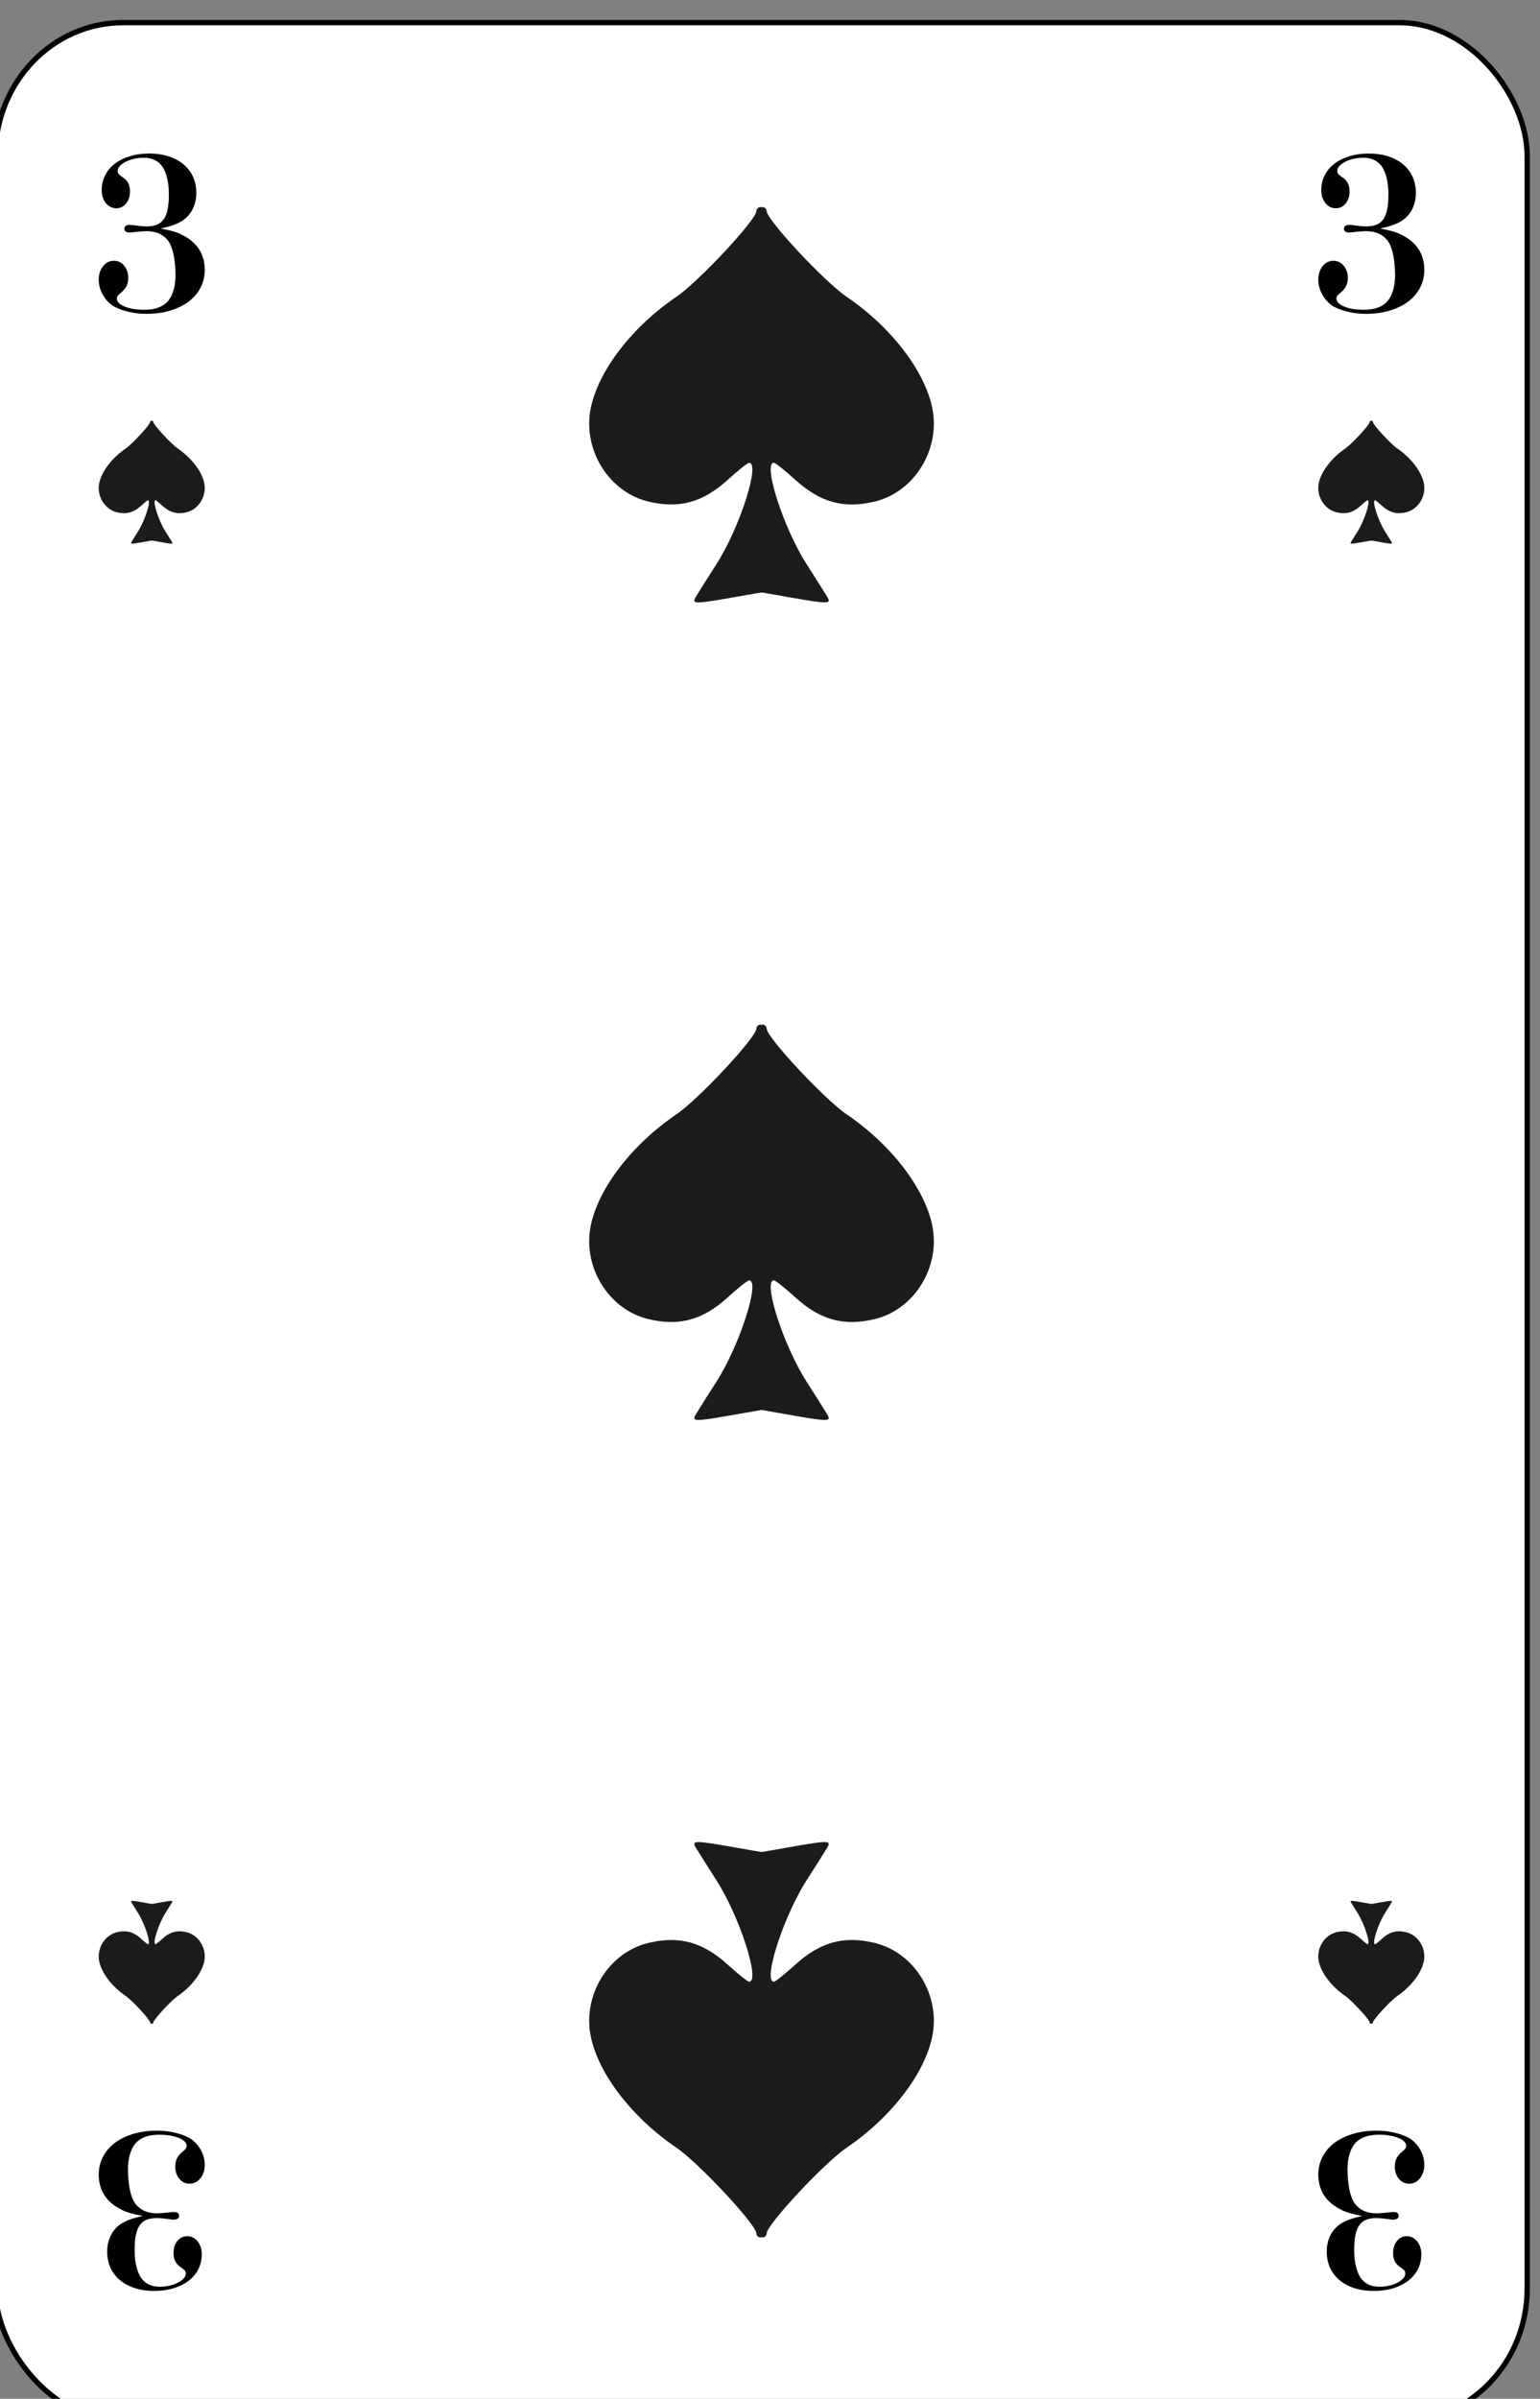 <?xml version="1.0" encoding="UTF-8" standalone="no"?>
<!-- Created with Inkscape (http://www.inkscape.org/) -->

<svg
   id="svg10047"
   height="123.003"
   width="78.998"
   version="1.1"
   viewBox="0 0 78.998 123.003"
   inkscape:version="0.91 r13725"
   sodipodi:docname="franzoesisches-bild.svgz"
   xmlns:inkscape="http://www.inkscape.org/namespaces/inkscape"
   xmlns:sodipodi="http://sodipodi.sourceforge.net/DTD/sodipodi-0.dtd"
   xmlns="http://www.w3.org/2000/svg"
   xmlns:svg="http://www.w3.org/2000/svg"
   xmlns:rdf="http://www.w3.org/1999/02/22-rdf-syntax-ns#"
   xmlns:cc="http://creativecommons.org/ns#"
   xmlns:dc="http://purl.org/dc/elements/1.1/">
  <rect x="0" y="0" width="78.998" height="123.003" fill="#808080" stroke="none"/>
  <sodipodi:namedview
     pagecolor="#ffffff"
     bordercolor="#666666"
     borderopacity="1"
     objecttolerance="10"
     gridtolerance="10"
     guidetolerance="10"
     inkscape:pageopacity="0"
     inkscape:pageshadow="2"
     inkscape:window-width="1920"
     inkscape:window-height="1016"
     id="namedview1491"
     showgrid="false"
     inkscape:zoom="1.3479675"
     inkscape:cx="513.5"
     inkscape:cy="307.5"
     inkscape:window-x="0"
     inkscape:window-y="0"
     inkscape:window-maximized="1"
     inkscape:current-layer="svg10047"
     showguides="true"
     inkscape:guide-bbox="true"
     inkscape:snap-grids="true"
     inkscape:showpageshadow="2"
     inkscape:pagecheckerboard="0"
     inkscape:deskcolor="#d1d1d1" />
  <defs
     id="defs10049" />
  <g
     transform="matrix(0.136,0,0,0.137,-204.376,-423.676)"
     id="spade_3"
     inkscape:label="#spade_3">
    <rect
       style="font-style:normal;font-variant:normal;font-weight:500;font-stretch:normal;font-size:medium;line-height:125%;font-family:Gaelic;-inkscape-font-specification:'Gaelic Medium';letter-spacing:0px;word-spacing:0px;fill:#ffffff;fill-opacity:1;stroke:#000000;stroke-width:1.999;stroke-linecap:butt;stroke-linejoin:miter;stroke-miterlimit:4;stroke-dasharray:none;stroke-opacity:1"
       id="rect7178"
       y="3101"
       x="1500.999"
       ry="49.888"
       rx="48.194"
       height="898.001"
       width="577.802" />
    <path
       inkscape:connector-curvature="0"
       id="path7182"
       d="m 1765.258,3315.854 c 0.754,-1.258 4.266,-6.777 7.802,-12.265 8.687,-13.479 16.586,-37.839 12.269,-37.839 -0.557,0 -4.18,2.857 -8.052,6.349 -9.414,8.492 -18.268,10.912 -29.891,8.171 -15.025,-3.544 -24.968,-19.506 -21.797,-34.996 2.869,-14.014 15.577,-30.387 32.371,-41.709 8.308,-5.601 30.096,-28.781 30.096,-32.019 0,-0.85 0.771,-1.545 1.715,-1.545 1.113,0 1.714,25.204 1.714,71.999 v 71.999 l -11.902,2.071 c -15.033,2.616 -16.015,2.602 -14.326,-0.216 z"
       style="fill:#1b1b1b" />
    <path
       style="fill:#1b1b1b"
       d="m 1814.742,3315.854 c -0.754,-1.258 -4.266,-6.777 -7.802,-12.265 -8.687,-13.479 -16.586,-37.839 -12.269,-37.839 0.557,0 4.18,2.857 8.052,6.349 9.414,8.492 18.268,10.912 29.891,8.171 15.025,-3.544 24.968,-19.506 21.797,-34.996 -2.869,-14.014 -15.577,-30.387 -32.371,-41.709 -8.308,-5.601 -30.096,-28.781 -30.096,-32.019 0,-0.85 -0.771,-1.545 -1.715,-1.545 -1.113,0 -1.714,25.204 -1.714,71.999 v 71.999 l 11.902,2.071 c 15.033,2.616 16.015,2.602 14.326,-0.216 z"
       id="path7184"
       inkscape:connector-curvature="0" />
    <path
       style="fill:#1b1b1b"
       d="m 1765.257,3621.854 c 0.754,-1.258 4.266,-6.777 7.802,-12.265 8.687,-13.479 16.586,-37.839 12.269,-37.839 -0.557,0 -4.18,2.857 -8.052,6.349 -9.414,8.492 -18.268,10.912 -29.891,8.171 -15.025,-3.544 -24.968,-19.506 -21.797,-34.996 2.869,-14.014 15.577,-30.387 32.371,-41.709 8.308,-5.601 30.096,-28.781 30.096,-32.019 0,-0.85 0.771,-1.545 1.715,-1.545 1.113,0 1.714,25.204 1.714,71.999 v 71.999 l -11.902,2.071 c -15.033,2.616 -16.015,2.602 -14.326,-0.216 z"
       id="path7188"
       inkscape:connector-curvature="0" />
    <path
       inkscape:connector-curvature="0"
       id="path7190"
       d="m 1814.742,3621.854 c -0.754,-1.258 -4.266,-6.777 -7.802,-12.265 -8.687,-13.479 -16.586,-37.839 -12.269,-37.839 0.557,0 4.18,2.857 8.052,6.349 9.414,8.492 18.268,10.912 29.891,8.171 15.025,-3.544 24.968,-19.506 21.797,-34.996 -2.869,-14.014 -15.577,-30.387 -32.371,-41.709 -8.308,-5.601 -30.096,-28.781 -30.096,-32.019 0,-0.85 -0.771,-1.545 -1.715,-1.545 -1.113,0 -1.714,25.204 -1.714,71.999 v 71.999 l 11.902,2.071 c 15.033,2.616 16.015,2.602 14.326,-0.216 z"
       style="fill:#1b1b1b" />
    <path
       inkscape:connector-curvature="0"
       id="path7206"
       d="m 1814.742,3784.146 c -0.754,1.258 -4.266,6.777 -7.802,12.265 -8.687,13.479 -16.586,37.839 -12.269,37.839 0.557,0 4.18,-2.857 8.052,-6.349 9.414,-8.492 18.268,-10.912 29.891,-8.171 15.025,3.544 24.968,19.506 21.797,34.996 -2.869,14.014 -15.577,30.387 -32.371,41.709 -8.308,5.601 -30.096,28.781 -30.096,32.019 0,0.85 -0.771,1.545 -1.715,1.545 -1.113,0 -1.714,-25.204 -1.714,-71.999 v -71.999 l 11.902,-2.071 c 15.033,-2.616 16.015,-2.602 14.326,0.216 z"
       style="fill:#1b1b1b" />
    <path
       style="fill:#1b1b1b"
       d="m 1765.258,3784.146 c 0.754,1.258 4.266,6.777 7.802,12.265 8.687,13.479 16.586,37.839 12.269,37.839 -0.557,0 -4.18,-2.857 -8.052,-6.349 -9.414,-8.492 -18.268,-10.912 -29.891,-8.171 -15.025,3.544 -24.968,19.506 -21.797,34.996 2.869,14.014 15.577,30.387 32.371,41.709 8.308,5.601 30.096,28.781 30.096,32.019 0,0.85 0.771,1.545 1.715,1.545 1.113,0 1.714,-25.204 1.714,-71.999 v -71.999 l -11.902,-2.071 c -15.033,-2.616 -16.015,-2.602 -14.326,0.216 z"
       id="path7208"
       inkscape:connector-curvature="0" />
    <path
       inkscape:connector-curvature="0"
       id="path7210"
       d="m 1552.386,3295.333 c 0.232,-0.391 1.312,-2.107 2.401,-3.812 2.673,-4.189 5.104,-11.761 3.775,-11.761 -0.171,0 -1.286,0.888 -2.478,1.973 -2.896,2.639 -5.621,3.392 -9.197,2.539 -4.623,-1.101 -7.683,-6.063 -6.707,-10.877 0.883,-4.356 4.793,-9.445 9.96,-12.964 2.556,-1.741 9.26,-8.945 9.26,-9.952 0,-0.264 0.237,-0.48 0.528,-0.48 0.343,0 0.527,7.834 0.527,22.378 v 22.378 l -3.662,0.644 c -4.625,0.813 -4.928,0.809 -4.408,-0.067 z"
       style="fill:#1b1b1b" />
    <path
       style="fill:#1b1b1b"
       d="m 1567.612,3295.333 c -0.232,-0.391 -1.312,-2.107 -2.401,-3.812 -2.673,-4.189 -5.103,-11.761 -3.775,-11.761 0.171,0 1.286,0.888 2.478,1.973 2.897,2.639 5.621,3.392 9.197,2.539 4.623,-1.101 7.682,-6.063 6.707,-10.877 -0.883,-4.356 -4.793,-9.445 -9.96,-12.964 -2.556,-1.741 -9.26,-8.945 -9.26,-9.952 0,-0.264 -0.237,-0.48 -0.528,-0.48 -0.343,0 -0.527,7.834 -0.527,22.378 v 22.378 l 3.662,0.644 c 4.625,0.813 4.928,0.809 4.408,-0.067 z"
       id="path7212"
       inkscape:connector-curvature="0" />
    <path
       style="fill:#1b1b1b"
       d="m 2027.612,3804.668 c -0.232,0.391 -1.312,2.107 -2.401,3.812 -2.673,4.189 -5.104,11.761 -3.775,11.761 0.171,0 1.286,-0.888 2.478,-1.973 2.896,-2.639 5.621,-3.392 9.197,-2.539 4.623,1.101 7.683,6.063 6.707,10.877 -0.883,4.356 -4.793,9.445 -9.96,12.964 -2.556,1.741 -9.26,8.945 -9.26,9.952 0,0.264 -0.237,0.48 -0.528,0.48 -0.343,0 -0.527,-7.834 -0.527,-22.378 v -22.378 l 3.662,-0.644 c 4.625,-0.813 4.928,-0.809 4.408,0.067 z"
       id="path7214"
       inkscape:connector-curvature="0" />
    <path
       inkscape:connector-curvature="0"
       id="path7216"
       d="m 2012.386,3804.668 c 0.232,0.391 1.312,2.107 2.401,3.812 2.673,4.189 5.103,11.761 3.775,11.761 -0.171,0 -1.286,-0.888 -2.478,-1.973 -2.897,-2.639 -5.621,-3.392 -9.197,-2.539 -4.623,1.101 -7.682,6.063 -6.707,10.877 0.883,4.356 4.793,9.445 9.96,12.964 2.556,1.741 9.26,8.945 9.26,9.952 0,0.264 0.237,0.48 0.528,0.48 0.343,0 0.527,-7.834 0.527,-22.378 v -22.378 l -3.662,-0.644 c -4.625,-0.813 -4.928,-0.809 -4.408,0.067 z"
       style="fill:#1b1b1b" />
    <path
       style="fill:#1b1b1b"
       d="m 2012.386,3295.333 c 0.232,-0.391 1.312,-2.107 2.401,-3.812 2.673,-4.189 5.104,-11.761 3.775,-11.761 -0.171,0 -1.286,0.888 -2.478,1.973 -2.896,2.639 -5.621,3.392 -9.197,2.539 -4.623,-1.101 -7.683,-6.063 -6.707,-10.877 0.883,-4.356 4.793,-9.445 9.96,-12.964 2.556,-1.741 9.26,-8.945 9.26,-9.952 0,-0.264 0.237,-0.48 0.528,-0.48 0.343,0 0.527,7.834 0.527,22.378 v 22.378 l -3.662,0.644 c -4.625,0.813 -4.928,0.809 -4.408,-0.067 z"
       id="path7220"
       inkscape:connector-curvature="0" />
    <path
       inkscape:connector-curvature="0"
       id="path7222"
       d="m 2027.612,3295.333 c -0.232,-0.391 -1.312,-2.107 -2.401,-3.812 -2.673,-4.189 -5.103,-11.761 -3.775,-11.761 0.171,0 1.286,0.888 2.478,1.973 2.897,2.639 5.621,3.392 9.197,2.539 4.623,-1.101 7.682,-6.063 6.707,-10.877 -0.883,-4.356 -4.793,-9.445 -9.96,-12.964 -2.556,-1.741 -9.26,-8.945 -9.26,-9.952 0,-0.264 -0.237,-0.48 -0.528,-0.48 -0.343,0 -0.527,7.834 -0.527,22.378 v 22.378 l 3.662,0.644 c 4.625,0.813 4.928,0.809 4.408,-0.067 z"
       style="fill:#1b1b1b" />
    <path
       inkscape:connector-curvature="0"
       id="path7224"
       d="m 1567.612,3804.668 c -0.232,0.391 -1.312,2.107 -2.401,3.812 -2.673,4.189 -5.104,11.761 -3.775,11.761 0.171,0 1.286,-0.888 2.478,-1.973 2.896,-2.639 5.621,-3.392 9.197,-2.539 4.623,1.101 7.683,6.063 6.707,10.877 -0.883,4.356 -4.793,9.445 -9.96,12.964 -2.556,1.741 -9.26,8.945 -9.26,9.952 0,0.264 -0.237,0.48 -0.528,0.48 -0.343,0 -0.527,-7.834 -0.527,-22.378 v -22.378 l 3.662,-0.644 c 4.625,-0.813 4.928,-0.809 4.408,0.067 z"
       style="fill:#1b1b1b" />
    <path
       style="fill:#1b1b1b"
       d="m 1552.386,3804.668 c 0.232,0.391 1.312,2.107 2.401,3.812 2.673,4.189 5.103,11.761 3.775,11.761 -0.171,0 -1.286,-0.888 -2.478,-1.973 -2.897,-2.639 -5.621,-3.392 -9.197,-2.539 -4.623,1.101 -7.682,6.063 -6.707,10.877 0.883,4.356 4.793,9.445 9.96,12.964 2.556,1.741 9.26,8.945 9.26,9.952 0,0.264 0.237,0.48 0.528,0.48 0.343,0 0.527,-7.834 0.527,-22.378 v -22.378 l -3.662,-0.644 c -4.625,-0.813 -4.928,-0.809 -4.408,0.067 z"
       id="path7226"
       inkscape:connector-curvature="0" />
    <path
       d="m 1563.531,3178.014 v -0.083 0.166 q 5.331,0.952 7.708,2.235 2.886,1.366 4.822,3.31 1.97,1.945 2.954,4.469 0.985,2.483 0.985,5.338 0,4.883 -2.784,8.648 -2.75,3.765 -7.844,5.834 -5.059,2.069 -11.477,2.069 -3.667,0 -7.232,-0.91 -3.531,-0.91 -5.637,-2.317 -2.275,-1.655 -3.667,-4.262 -1.358,-2.607 -1.358,-5.255 0,-3.062 1.63,-5.09 1.63,-2.028 4.075,-2.028 2.411,0 3.905,1.862 1.528,1.821 1.528,4.593 0,1.738 -0.679,3.062 -0.645,1.283 -2.173,2.524 -1.46,1.117 -1.46,2.028 0,1.862 2.954,3.062 2.988,1.2 7.402,1.2 6.214,0 9.066,-3.393 3.056,-3.89 2.683,-11.297 -0.407,-8.441 -3.056,-11.504 -2.75,-3.228 -7.844,-3.228 -1.256,0 -4.584,0.331 -0.917,0.166 -1.834,0.166 -1.935,0 -1.935,-1.448 0,-1.407 2.173,-1.407 0.407,0 2.275,0.248 2.411,0.331 3.973,0.331 3.022,0 4.856,-1.159 1.834,-1.2 2.649,-3.765 0.849,-2.566 0.849,-7.035 0,-2.483 -0.34,-4.51 -0.34,-2.069 -0.985,-3.724 -0.611,-1.655 -1.528,-2.69 -2.309,-2.814 -6.621,-2.814 -2.581,0 -4.822,0.703 -2.241,0.704 -3.633,1.862 -1.358,1.117 -1.358,2.358 0,0.662 0.34,1.117 0.34,0.414 1.256,1.076 1.596,0.952 2.309,2.276 0.713,1.283 0.713,3.269 0,2.731 -1.494,4.51 -1.46,1.738 -3.667,1.738 -2.343,0 -3.939,-1.945 -1.562,-1.986 -1.562,-4.841 0,-3.973 2.241,-7.117 2.275,-3.145 6.35,-4.841 4.109,-1.738 9.304,-1.738 5.365,0 9.372,1.821 4.007,1.779 6.214,5.131 2.207,3.31 2.207,7.779 0,2.814 -0.985,5.214 -0.951,2.359 -2.852,4.097 -2.173,1.986 -6.112,3.145 -0.985,0.29 -3.328,0.828 z"
       style="font-style:normal;font-variant:normal;font-weight:500;font-stretch:expanded;font-size:medium;line-height:125%;font-family:'Engravers MT';-inkscape-font-specification:'Engravers MT Medium Expanded';letter-spacing:0px;word-spacing:0px;fill:#000000;fill-opacity:1;stroke:none;stroke-width:1px;stroke-linecap:butt;stroke-linejoin:miter;stroke-opacity:1"
       id="path6487-7"
       inkscape:connector-curvature="0" />
    <path
       inkscape:connector-curvature="0"
       id="path7447"
       style="font-style:normal;font-variant:normal;font-weight:500;font-stretch:expanded;font-size:medium;line-height:125%;font-family:'Engravers MT';-inkscape-font-specification:'Engravers MT Medium Expanded';letter-spacing:0px;word-spacing:0px;fill:#000000;fill-opacity:1;stroke:none;stroke-width:1px;stroke-linecap:butt;stroke-linejoin:miter;stroke-opacity:1"
       d="m 2023.531,3178.014 v -0.083 0.166 q 5.331,0.952 7.708,2.235 2.886,1.366 4.822,3.31 1.97,1.945 2.954,4.469 0.985,2.483 0.985,5.338 0,4.883 -2.784,8.648 -2.75,3.765 -7.844,5.834 -5.059,2.069 -11.477,2.069 -3.667,0 -7.232,-0.91 -3.531,-0.91 -5.637,-2.317 -2.275,-1.655 -3.667,-4.262 -1.358,-2.607 -1.358,-5.255 0,-3.062 1.63,-5.09 1.63,-2.028 4.075,-2.028 2.411,0 3.905,1.862 1.528,1.821 1.528,4.593 0,1.738 -0.679,3.062 -0.645,1.283 -2.173,2.524 -1.46,1.117 -1.46,2.028 0,1.862 2.954,3.062 2.988,1.2 7.402,1.2 6.214,0 9.066,-3.393 3.056,-3.89 2.683,-11.297 -0.407,-8.441 -3.056,-11.504 -2.75,-3.228 -7.844,-3.228 -1.256,0 -4.584,0.331 -0.917,0.166 -1.834,0.166 -1.935,0 -1.935,-1.448 0,-1.407 2.173,-1.407 0.407,0 2.275,0.248 2.411,0.331 3.973,0.331 3.022,0 4.856,-1.159 1.834,-1.2 2.649,-3.765 0.849,-2.566 0.849,-7.035 0,-2.483 -0.34,-4.51 -0.34,-2.069 -0.985,-3.724 -0.611,-1.655 -1.528,-2.69 -2.309,-2.814 -6.621,-2.814 -2.581,0 -4.822,0.703 -2.241,0.704 -3.633,1.862 -1.358,1.117 -1.358,2.358 0,0.662 0.34,1.117 0.34,0.414 1.256,1.076 1.596,0.952 2.309,2.276 0.713,1.283 0.713,3.269 0,2.731 -1.494,4.51 -1.46,1.738 -3.667,1.738 -2.343,0 -3.939,-1.945 -1.562,-1.986 -1.562,-4.841 0,-3.973 2.241,-7.117 2.275,-3.145 6.35,-4.841 4.109,-1.738 9.304,-1.738 5.365,0 9.372,1.821 4.007,1.779 6.214,5.131 2.207,3.31 2.207,7.779 0,2.814 -0.985,5.214 -0.951,2.359 -2.852,4.097 -2.173,1.986 -6.112,3.145 -0.985,0.29 -3.328,0.828 z" />
    <path
       inkscape:connector-curvature="0"
       id="path7449"
       style="font-style:normal;font-variant:normal;font-weight:500;font-stretch:expanded;font-size:medium;line-height:125%;font-family:'Engravers MT';-inkscape-font-specification:'Engravers MT Medium Expanded';letter-spacing:0px;word-spacing:0px;fill:#000000;fill-opacity:1;stroke:none;stroke-width:1px;stroke-linecap:butt;stroke-linejoin:miter;stroke-opacity:1"
       d="m 1556.469,3921.986 v 0.083 -0.166 q -5.331,-0.952 -7.708,-2.235 -2.886,-1.366 -4.822,-3.31 -1.97,-1.945 -2.954,-4.469 -0.985,-2.483 -0.985,-5.338 0,-4.883 2.784,-8.648 2.75,-3.765 7.844,-5.834 5.059,-2.069 11.477,-2.069 3.667,0 7.232,0.91 3.531,0.91 5.637,2.317 2.275,1.655 3.667,4.262 1.358,2.607 1.358,5.255 0,3.062 -1.63,5.09 -1.63,2.028 -4.075,2.028 -2.411,0 -3.905,-1.862 -1.528,-1.821 -1.528,-4.593 0,-1.738 0.679,-3.062 0.645,-1.283 2.173,-2.524 1.46,-1.117 1.46,-2.028 0,-1.862 -2.954,-3.062 -2.988,-1.2 -7.402,-1.2 -6.214,0 -9.066,3.393 -3.056,3.89 -2.683,11.297 0.407,8.441 3.056,11.504 2.75,3.228 7.844,3.228 1.256,0 4.584,-0.331 0.917,-0.166 1.834,-0.166 1.935,0 1.935,1.448 0,1.407 -2.173,1.407 -0.407,0 -2.275,-0.248 -2.411,-0.331 -3.973,-0.331 -3.022,0 -4.856,1.159 -1.834,1.2 -2.649,3.765 -0.849,2.566 -0.849,7.035 0,2.483 0.34,4.51 0.34,2.069 0.985,3.724 0.611,1.655 1.528,2.69 2.309,2.814 6.621,2.814 2.581,0 4.822,-0.703 2.241,-0.704 3.633,-1.862 1.358,-1.117 1.358,-2.358 0,-0.662 -0.34,-1.117 -0.34,-0.414 -1.256,-1.076 -1.596,-0.952 -2.309,-2.276 -0.713,-1.283 -0.713,-3.269 0,-2.731 1.494,-4.51 1.46,-1.738 3.667,-1.738 2.343,0 3.939,1.945 1.562,1.986 1.562,4.841 0,3.973 -2.241,7.117 -2.275,3.145 -6.35,4.841 -4.109,1.738 -9.304,1.738 -5.365,0 -9.372,-1.821 -4.007,-1.779 -6.214,-5.131 -2.207,-3.31 -2.207,-7.779 0,-2.814 0.985,-5.214 0.951,-2.359 2.852,-4.097 2.173,-1.986 6.112,-3.145 0.985,-0.29 3.328,-0.828 z" />
    <path
       d="m 2016.469,3921.986 v 0.083 -0.166 q -5.331,-0.952 -7.708,-2.235 -2.886,-1.366 -4.822,-3.31 -1.97,-1.945 -2.954,-4.469 -0.985,-2.483 -0.985,-5.338 0,-4.883 2.784,-8.648 2.75,-3.765 7.844,-5.834 5.059,-2.069 11.477,-2.069 3.667,0 7.232,0.91 3.531,0.91 5.637,2.317 2.275,1.655 3.667,4.262 1.358,2.607 1.358,5.255 0,3.062 -1.63,5.09 -1.63,2.028 -4.075,2.028 -2.411,0 -3.905,-1.862 -1.528,-1.821 -1.528,-4.593 0,-1.738 0.679,-3.062 0.645,-1.283 2.173,-2.524 1.46,-1.117 1.46,-2.028 0,-1.862 -2.954,-3.062 -2.988,-1.2 -7.402,-1.2 -6.214,0 -9.066,3.393 -3.056,3.89 -2.683,11.297 0.407,8.441 3.056,11.504 2.75,3.228 7.844,3.228 1.256,0 4.584,-0.331 0.917,-0.166 1.834,-0.166 1.935,0 1.935,1.448 0,1.407 -2.173,1.407 -0.407,0 -2.275,-0.248 -2.411,-0.331 -3.973,-0.331 -3.022,0 -4.856,1.159 -1.834,1.2 -2.649,3.765 -0.849,2.566 -0.849,7.035 0,2.483 0.34,4.51 0.34,2.069 0.985,3.724 0.611,1.655 1.528,2.69 2.309,2.814 6.621,2.814 2.581,0 4.822,-0.703 2.241,-0.704 3.633,-1.862 1.358,-1.117 1.358,-2.358 0,-0.662 -0.34,-1.117 -0.34,-0.414 -1.256,-1.076 -1.596,-0.952 -2.309,-2.276 -0.713,-1.283 -0.713,-3.269 0,-2.731 1.494,-4.51 1.46,-1.738 3.667,-1.738 2.343,0 3.939,1.945 1.562,1.986 1.562,4.841 0,3.973 -2.241,7.117 -2.275,3.145 -6.35,4.841 -4.109,1.738 -9.304,1.738 -5.365,0 -9.372,-1.821 -4.007,-1.779 -6.214,-5.131 -2.207,-3.31 -2.207,-7.779 0,-2.814 0.985,-5.214 0.951,-2.359 2.852,-4.097 2.173,-1.986 6.112,-3.145 0.985,-0.29 3.328,-0.828 z"
       style="font-style:normal;font-variant:normal;font-weight:500;font-stretch:expanded;font-size:medium;line-height:125%;font-family:'Engravers MT';-inkscape-font-specification:'Engravers MT Medium Expanded';letter-spacing:0px;word-spacing:0px;fill:#000000;fill-opacity:1;stroke:none;stroke-width:1px;stroke-linecap:butt;stroke-linejoin:miter;stroke-opacity:1"
       id="path7451"
       inkscape:connector-curvature="0" />
  </g>
</svg>
